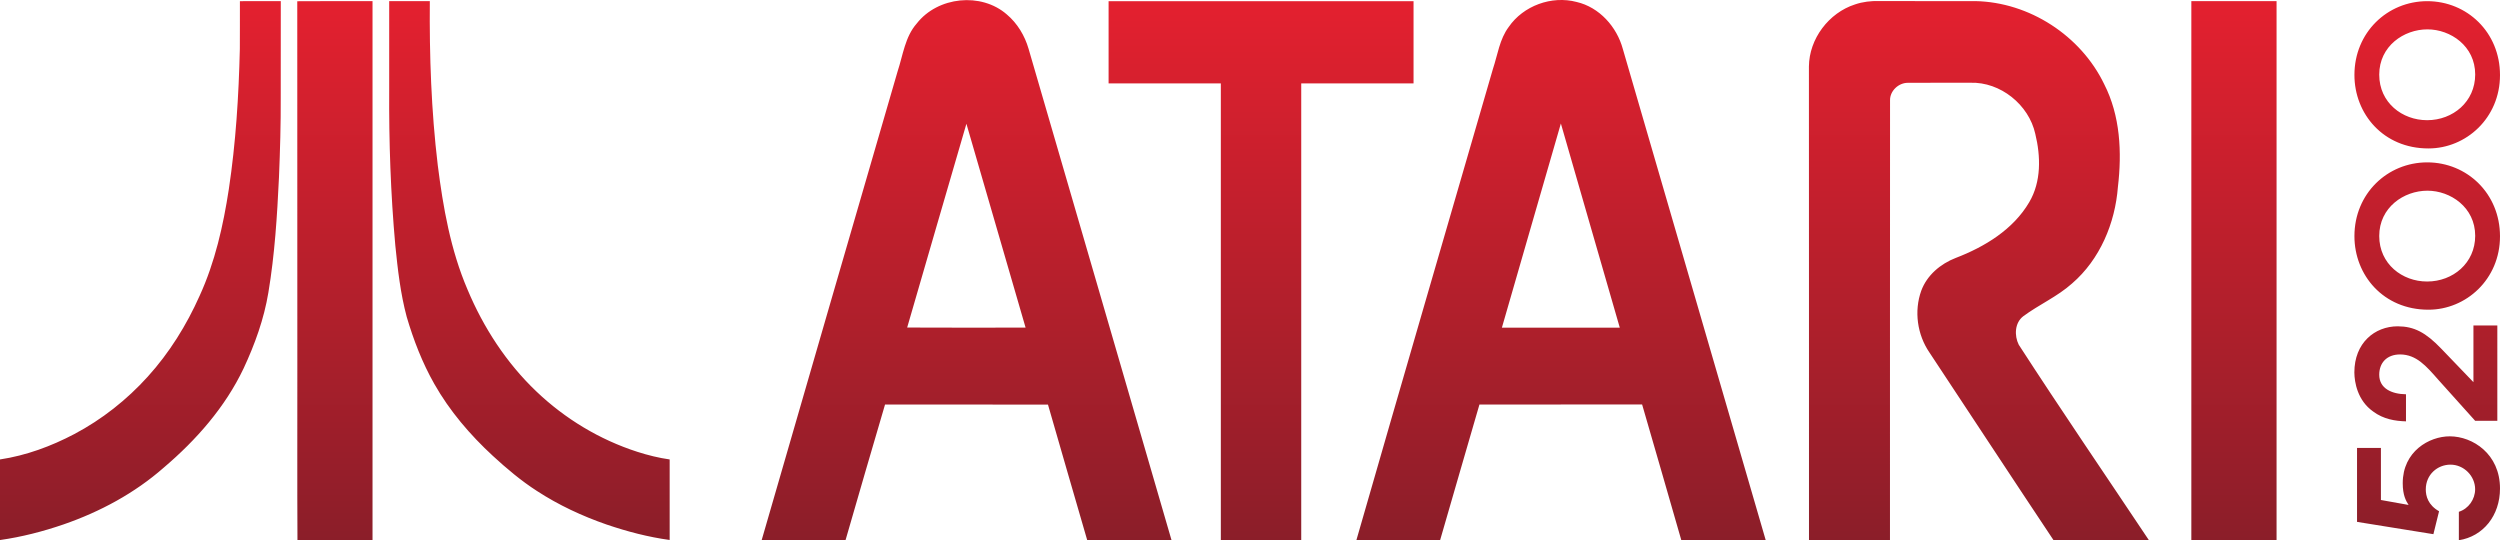 <?xml version="1.0" encoding="utf-8"?>
<!-- Generator: Adobe Illustrator 25.1.0, SVG Export Plug-In . SVG Version: 6.00 Build 0)  -->
<svg version="1.1" id="Layer_1" xmlns="http://www.w3.org/2000/svg" xmlns:xlink="http://www.w3.org/1999/xlink" x="0px" y="0px"
	 viewBox="0 0 3840 829.8" style="enable-background:new 0 0 3840 829.8;" xml:space="preserve">
<style type="text/css">
	.st0{fill:#FFFFFF;}
	.st1{fill:url(#SVGID_1_);}
	.st2{fill:#E4202F;}
	.st3{fill:#6187E5;}
</style>
<g>
	<g>
		
			<linearGradient id="SVGID_1_" gradientUnits="userSpaceOnUse" x1="1920" y1="-1446.37" x2="1920" y2="-2276.141" gradientTransform="matrix(1 0 0 -1 0 -1446.37)">
			<stop  offset="0" style="stop-color:#E4202F"/>
			<stop  offset="1" style="stop-color:#8B1E29"/>
		</linearGradient>
		<path class="st1" d="M431.3,1.7c-20.9,0.1-41.8,0-62.8,0.1c-0.1,24.4,0.1,48.8-0.1,73.3c-1.7,72.1-6.2,144.2-16.9,215.4
			c-8.6,56.1-21.2,112.1-44.9,163.9c-20.1,45.1-46.5,87.6-79.7,124.2c-32.1,35.5-70.3,65.7-112.7,88.1c-35.7,18.8-74.2,33-114.2,39
			c0,41.2,0,82.5,0,123.8c33.2-4.7,65.9-13.1,97.6-24c56.1-19.4,109.3-48,154-87.3c49.9-42.4,94.3-92.8,122.6-152.4
			c17.3-37,31.3-75.9,38-116.3c9.8-58.6,13.5-117.9,16.3-177.1c1.7-41,2.9-82.1,2.7-123.1C431.3,100.1,431.4,50.9,431.3,1.7z
			 M456.6,1.9c0.1,187.9,0,375.9,0.1,563.8c0.1,88-0.3,176,0.2,263.9c38.4-0.3,76.9-0.1,115.3-0.1c0-275.9,0-551.8,0-827.8
			C533.6,1.8,495.1,1.6,456.6,1.9z M979,694c-57.9-18.6-111.2-50.8-155.1-92.7c-46-43.8-81.4-98.2-105.9-156.8
			c-25.9-60.5-37.4-125.9-45.6-190.8c-10-83.6-12.9-167.9-12.2-252c-20.8-0.1-41.6,0-62.4,0c0,45.2,0,90.4,0,135.7
			c-0.5,79.9,2.2,159.9,9.4,239.6c3.7,36.8,7.9,73.9,17.5,109.7c10.5,35.7,24,70.6,42.4,103c23.5,41.5,54.9,78.2,89.9,110.5
			c21.2,19.5,43.3,38.2,67.7,53.9c33.3,21.7,69.6,38.6,107.1,51.6c31.5,10.7,63.8,19.2,96.8,23.7c0-41.2,0-82.5,0-123.7
			C1011.7,703.3,995.2,699.2,979,694z M1546.6,22.3c-39.5-34.6-106.2-27.5-138.4,13.7c-18.1,20.5-21.2,48.6-29.5,73.7
			c-69.8,240-139.4,480-208.8,720c42.9,0,85.9-0.1,128.8,0.1c20.1-69.5,40.2-139,60.7-208.4c83.4,0,166.9-0.1,250.3,0.1
			c20.1,69.4,40,138.9,60.3,208.3c43.2-0.1,86.3,0,129.5,0c-73-251.7-146.5-503.2-219.6-754.8C1574,54.7,1562.7,35.9,1546.6,22.3z
			 M1393.4,503.1c30.4-104.3,60.4-208.7,91-313c30.4,104.4,60.6,208.7,90.9,313.1C1514.7,503.3,1454.1,503.4,1393.4,503.1z
			 M2421.6,3c-38.3-10.1-81.8,5.8-104.2,38.4c-14.1,18.8-17,42.8-24.3,64.6c-70,241.2-140.3,482.4-209.7,723.7
			c42.9-0.1,85.7,0,128.6,0c19.9-69.5,40.4-138.8,60.4-208.3c83.3-0.2,166.6,0,249.9-0.1c20.3,69.4,40.1,138.9,60.2,208.4
			c43.2-0.2,86.4,0.2,129.6-0.2c-73-251.4-146.4-502.8-219.4-754.2C2483.5,41.3,2456.7,11.1,2421.6,3z M2306.9,503.3
			c30-104.6,60.5-209,90.6-313.6c29.9,104.6,60.5,209,90.5,313.6C2427.7,503.3,2367.3,503.3,2306.9,503.3z M2171.2,128.1
			c0-42.1,0-84.2,0-126.3c-156.1,0-312.2,0-468.4,0c0,42.1,0,84.2,0,126.3c57.5,0,114.9-0.1,172.4,0c-0.1,233.9,0,467.7,0,701.6
			c41.2,0,82.4,0,123.5,0c0.1-233.8,0-467.7,0-701.6C2056.2,128,2113.7,128.1,2171.2,128.1z M3107.8,485.7
			c24.2-17.9,52.3-30.1,74.9-50.3c42.8-36.9,66.1-92.5,70.4-148.2c6.3-53.2,3.7-109.5-21.1-158C3196.1,54.7,3117,3.3,3034.1,1.7
			c-49.2,0-98.4,0.1-147.7-0.1c-12.5-0.3-25.2,1.1-37.1,5.2c-40.3,12.9-70.5,52.9-70.8,95.4c0.2,242.5,0,484.9,0.1,727.4
			c41.5,0.1,82.9,0,124.4,0.1c0.1-225.2-0.1-450.5,0.1-675.7c-0.2-14.6,13.4-27.1,27.8-26.8c31.9-0.3,63.7,0.1,95.6-0.1
			c46.1-1.5,89.8,33.7,99.7,78.5c8.4,34.5,9.4,73.4-9.3,105c-24.6,42-68.5,68.6-112.9,85.6c-23.3,9-44.2,26.5-53,50.5
			c-11.2,31.2-6.1,67.4,12.6,94.7c63.6,96.1,126.8,192.5,190.7,288.4c48.8-0.2,97.6,0,146.4-0.1c-66.7-100-134.6-199.3-199.9-300.2
			C3093.8,515.5,3094.5,495.8,3107.8,485.7z M3496.8,1.7c-43.7,0-87.3,0-130.9,0c0,276,0,551.9,0,827.9c43.6,0,87.3-0.1,130.9,0
			C3496.9,553.7,3496.8,277.7,3496.8,1.7z M3762.8,670.2c-31.7,0-72.2,23.3-72.2,71.9c0,18.6,4.9,27.1,9,33.5l-42.5-7.6v-80h-36.7
			v113.6l117.3,18.9l8.7-35.2c-16.9-9.6-20.4-23.3-20.4-33.5c0-23,18.1-38.1,37.9-38.1c20.7,0,37.9,17.5,37.9,37.8
			c0,15.4-10.2,30-25,34.6v43.7c37.3-5.8,63.2-37.8,63.2-79.5C3840,697.3,3798.1,670.2,3762.8,670.2z M3645.2,632.1
			c16,11.9,33.8,14.6,50.4,15.1v-41.6c-22.1-0.3-41.1-9-41.1-30c0-17.8,11.1-31.2,32.3-31.2c24.8,0.3,39.6,17.5,58.5,39
			c18.9,21,37.6,41.9,56.5,62.9h34.1V499.9h-36.7V587c-16.6-17.2-32.9-34.3-49.2-51.2c-24.2-25.3-41.9-34.4-67-34.6
			c-35.5,0-66.7,25.6-66.7,70.8C3616.4,587.2,3621.1,615.2,3645.2,632.1z M3729.9,475.7L3729.9,475.7h0.3
			c57.6,0,109.8-46.6,109.8-112.7c0-65.8-50.7-113.6-111.8-113.6s-111.8,48-111.8,113.3C3616.4,422.7,3660.9,475.7,3729.9,475.7z
			 M3728.5,292.9c35.5,0,73.4,25.6,73.4,69.3c0,41.9-34.3,70.2-73.7,70.2h-0.3c-37.9,0-73.4-26.8-73.4-69.9
			C3654.5,318.5,3692.4,292.9,3728.5,292.9z M3729.9,228L3729.9,228h0.3c57.6,0,109.8-46.6,109.8-112.7
			c0-65.8-50.7-113.5-111.8-113.5s-111.8,48-111.8,113.3C3616.4,175,3660.9,228,3729.9,228z M3728.5,45.1
			c35.5,0,73.4,25.6,73.4,69.3c0,41.9-34.3,70.2-73.7,70.2h-0.3c-37.9,0-73.4-26.8-73.4-69.9C3654.5,70.7,3692.4,45.1,3728.5,45.1z"
			/>
	</g>
</g>
</svg>
